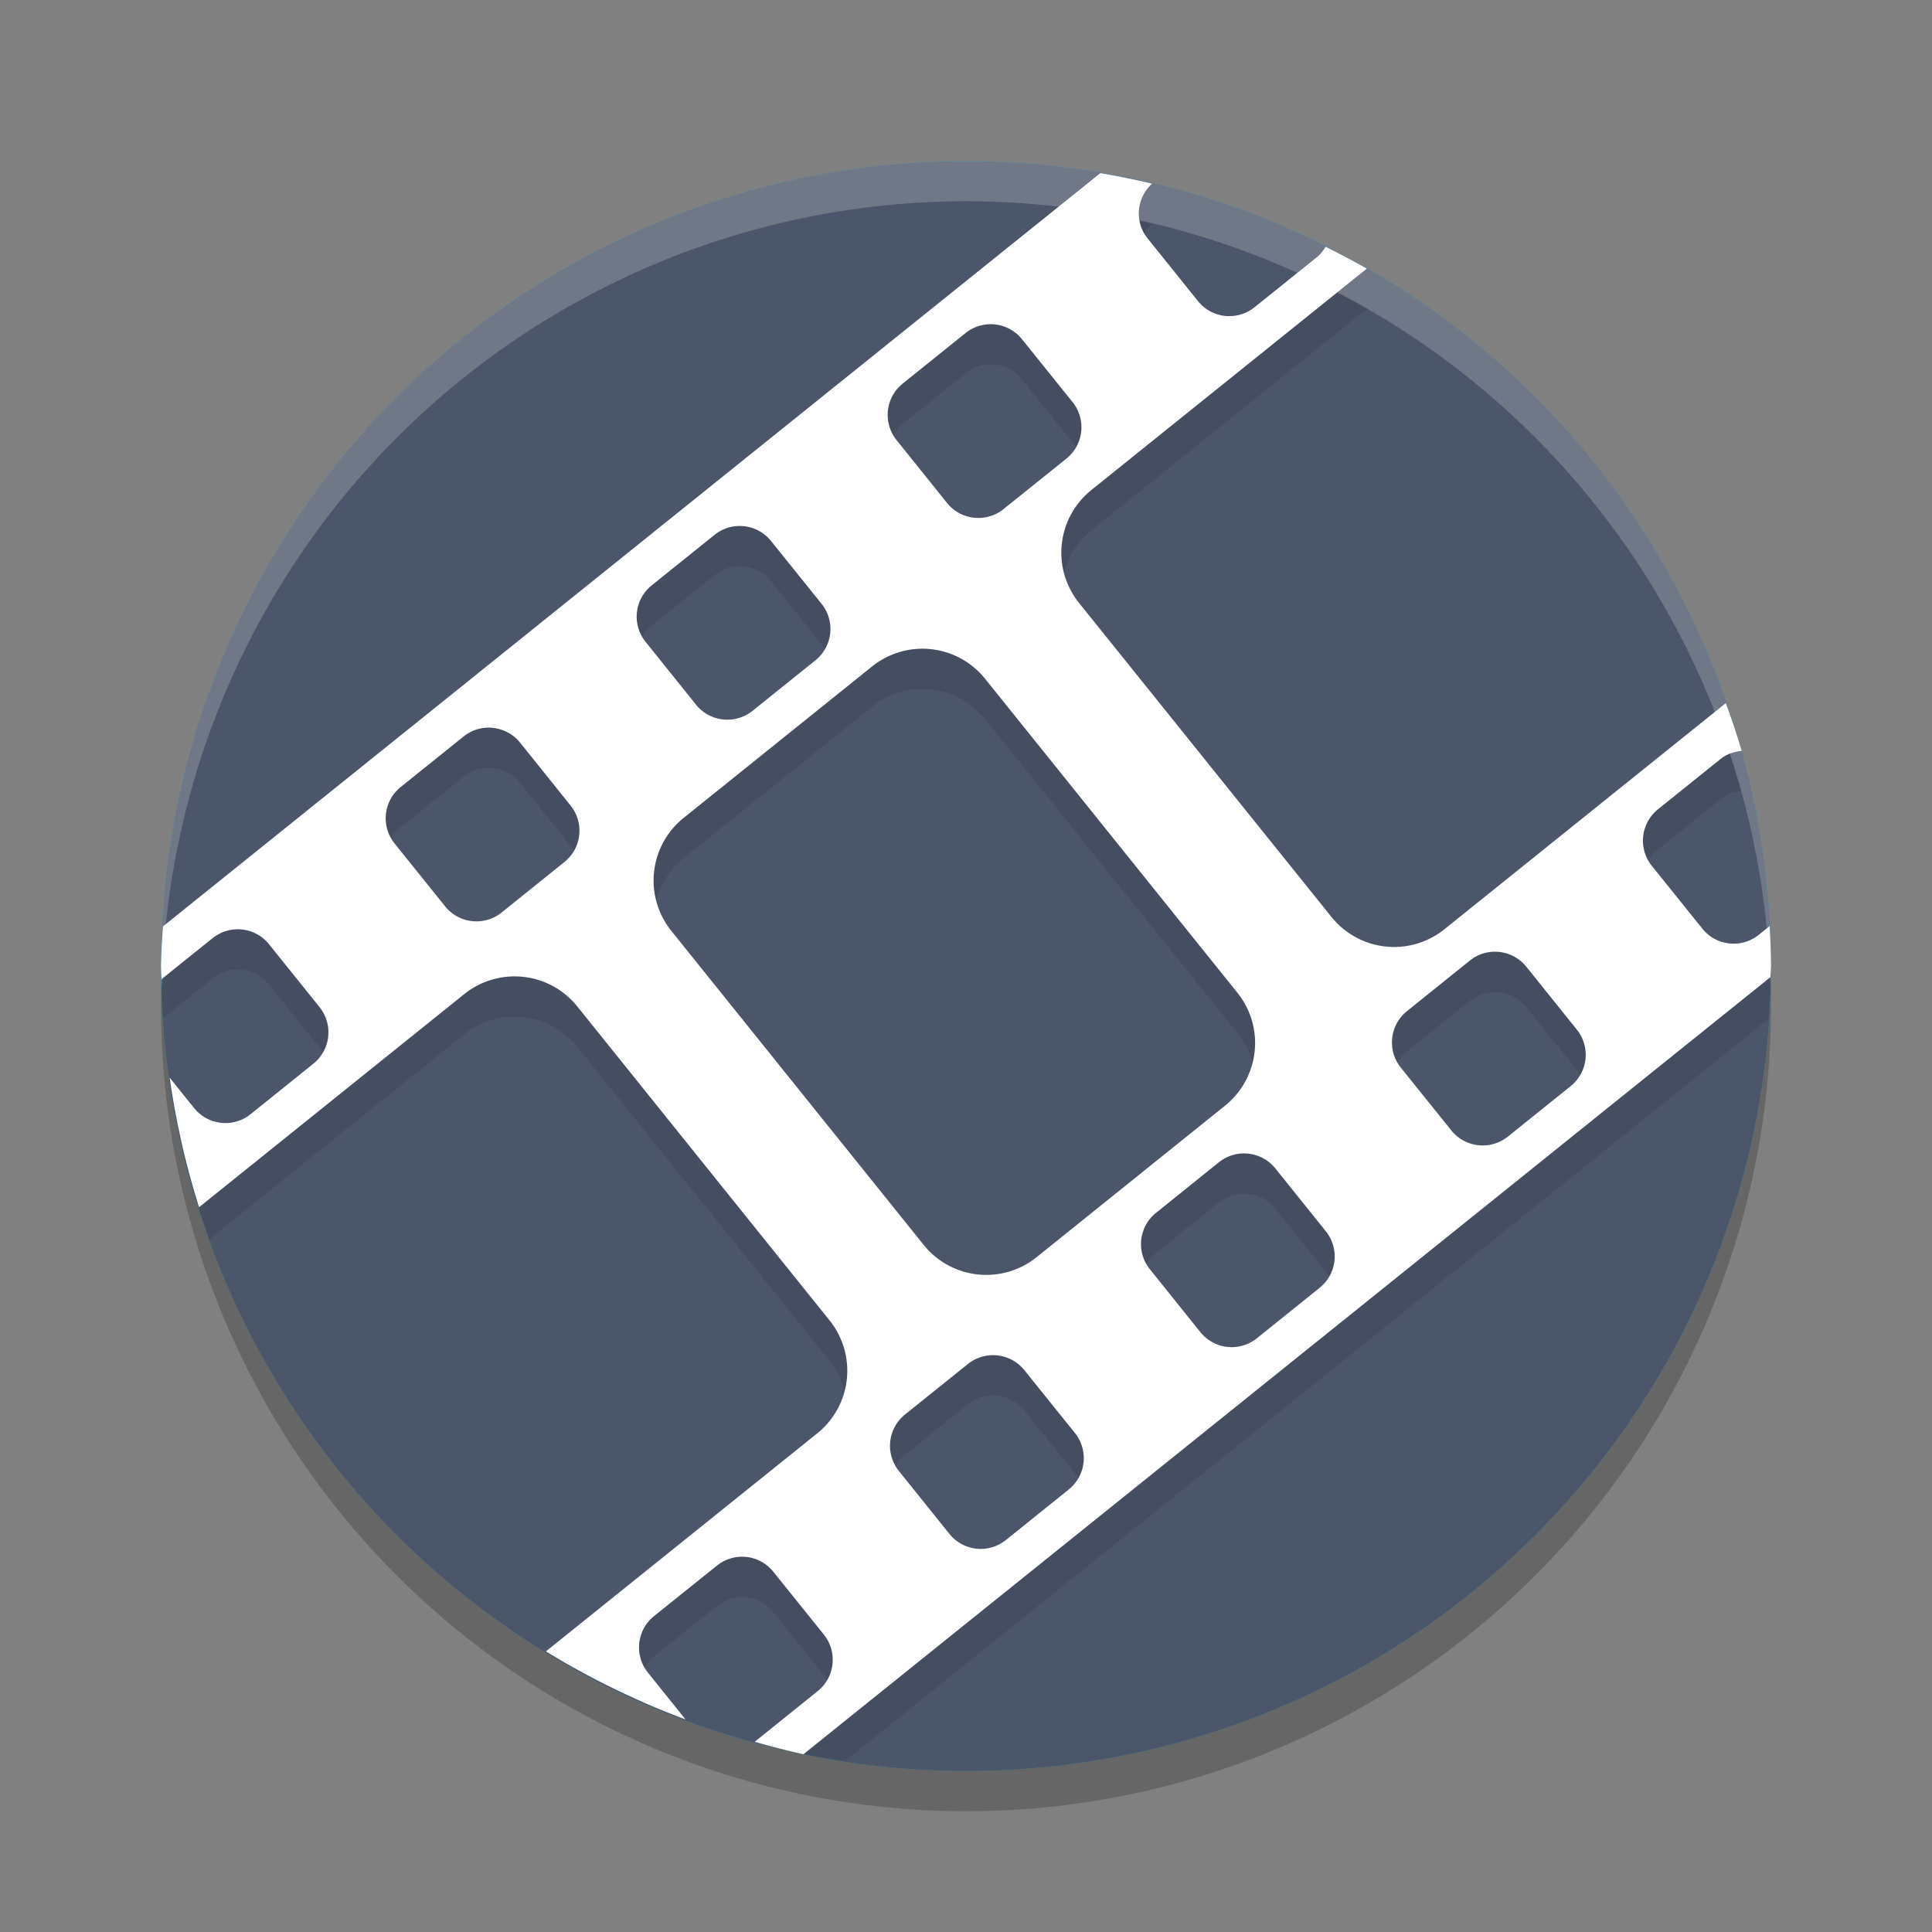 <?xml version="1.0" encoding="UTF-8" standalone="no"?>
<svg
   xmlns:dc="http://purl.org/dc/elements/1.1/"
   xmlns:cc="http://creativecommons.org/ns#"
   xmlns:rdf="http://www.w3.org/1999/02/22-rdf-syntax-ns#"
   xmlns:svg="http://www.w3.org/2000/svg"
   xmlns="http://www.w3.org/2000/svg"
   xmlns:sodipodi="http://sodipodi.sourceforge.net/DTD/sodipodi-0.dtd"
   xmlns:inkscape="http://www.inkscape.org/namespaces/inkscape"
   width="48"
   height="48"
   version="1.1"
   id="svg14"
   sodipodi:docname="appimagekit-videomass.svg"
   inkscape:version="0.92.5 (2060ec1f9f, 2020-04-08)">
  <rect width="100%" height="100%" fill="#808080" stroke="none"/>
  <defs
     id="defs18" />
  <sodipodi:namedview
     pagecolor="#ffffff"
     bordercolor="#666666"
     borderopacity="1"
     objecttolerance="10"
     gridtolerance="10"
     guidetolerance="10"
     inkscape:pageopacity="0"
     inkscape:pageshadow="2"
     inkscape:window-width="765"
     inkscape:window-height="480"
     id="namedview16"
     showgrid="false"
     inkscape:zoom="4.9166667"
     inkscape:cx="-2.9491525"
     inkscape:cy="24"
     inkscape:window-x="0"
     inkscape:window-y="28"
     inkscape:window-maximized="0"
     inkscape:current-layer="svg14" />
  <circle
     style="fill:#35c2c1"
     cx="24"
     cy="24"
     r="20"
     id="circle2" />
  <circle
     style="opacity:.2"
     cx="24"
     cy="25"
     r="20"
     id="circle4" />
  <circle
     style="fill:#4c566a;fill-opacity:1"
     cx="24"
     cy="24"
     r="20"
     id="circle6" />
  <path
     style="opacity:.1"
     d="m27.336 5.303-23.287 18.713a20 20 0 0 0-0.027 0.564 20 20 0 0 0 0.025 0.721l1.232-0.99c0.216-0.174 0.48-0.244 0.734-0.217 0.254 0.028 0.498 0.153 0.672 0.369l1.252 1.559c0.347 0.432 0.279 1.059-0.152 1.406l-1.559 1.254c-0.432 0.347-1.059 0.278-1.406-0.154l-0.383-0.475a20 20 0 0 0 0.768 2.731l6.324-5.082c0.324-0.26 0.702-0.403 1.086-0.436 0.639-0.054 1.293 0.202 1.727 0.742l6.264 7.795c0.694 0.864 0.557 2.118-0.307 2.812l-6.031 4.846a20 20 0 0 0 1.695 0.84c-0.162-0.399-0.068-0.865 0.285-1.148l1.56-1.252c0.216-0.174 0.48-0.244 0.734-0.217 0.254 0.028 0.496 0.153 0.67 0.369l1.254 1.559c0.347 0.432 0.278 1.059-0.154 1.406l-0.619 0.498a20 20 0 0 0 1.307 0.232l22.934-18.43a20 20 0 0 0 0.045-0.902 20 20 0 0 0-0.014-0.406l-0.268 0.215c-0.432 0.347-1.057 0.279-1.404-0.152l-1.254-1.559c-0.347-0.432-0.279-1.059 0.152-1.406l1.56-1.254c0.156-0.125 0.338-0.178 0.521-0.197a20 20 0 0 0-0.395-1.188l-6.99 5.617c-0.864 0.694-2.116 0.557-2.811-0.307l-6.266-7.795c-0.694-0.864-0.557-2.116 0.307-2.811l6.84-5.498a20 20 0 0 0-1.023-0.543c-0.057 0.09-0.119 0.179-0.207 0.25l-1.559 1.252c-0.432 0.347-1.059 0.279-1.406-0.152l-1.252-1.559c-0.334-0.415-0.275-1.006 0.113-1.359a20 20 0 0 0-1.289-0.262zm-2.613 3.758c0.254 0.028 0.496 0.153 0.67 0.369l1.254 1.559c0.347 0.432 0.278 1.059-0.154 1.406l-1.559 1.252c-0.432 0.347-1.059 0.279-1.406-0.152l-1.252-1.559c-0.347-0.432-0.279-1.059 0.152-1.406l1.559-1.254c0.216-0.174 0.482-0.243 0.736-0.215zm-6.236 5.012c0.254 0.028 0.496 0.153 0.67 0.369l1.254 1.559c0.347 0.432 0.278 1.059-0.154 1.406l-1.559 1.252c-0.432 0.347-1.059 0.279-1.406-0.152l-1.252-1.56c-0.347-0.432-0.279-1.057 0.152-1.404l1.56-1.254c0.216-0.174 0.48-0.243 0.734-0.215zm4.262 3.051c0.639-0.054 1.293 0.202 1.727 0.742l6.264 7.795c0.694 0.864 0.557 2.116-0.307 2.811l-4.676 3.76c-0.864 0.694-2.118 0.557-2.812-0.307l-6.264-7.795c-0.694-0.864-0.557-2.118 0.307-2.812l4.676-3.758c0.324-0.26 0.702-0.403 1.086-0.436zm-10.498 1.961c0.254 0.028 0.498 0.151 0.672 0.367l1.252 1.56c0.347 0.432 0.279 1.057-0.152 1.404l-1.559 1.254c-0.432 0.347-1.059 0.278-1.406-0.154l-1.254-1.559c-0.347-0.432-0.278-1.059 0.154-1.406l1.559-1.252c0.216-0.174 0.48-0.243 0.734-0.215zm25 5.566c0.254 0.028 0.498 0.153 0.672 0.369l1.252 1.559c0.347 0.432 0.279 1.059-0.152 1.406l-1.559 1.252c-0.432 0.347-1.059 0.279-1.406-0.152l-1.254-1.559c-0.347-0.432-0.278-1.059 0.154-1.406l1.559-1.254c0.216-0.174 0.48-0.243 0.734-0.215zm-6.236 5.012c0.254 0.028 0.498 0.151 0.672 0.367l1.252 1.56c0.347 0.432 0.279 1.057-0.152 1.404l-1.559 1.254c-0.432 0.347-1.059 0.279-1.406-0.152l-1.252-1.56c-0.347-0.432-0.279-1.057 0.152-1.404l1.559-1.254c0.216-0.174 0.48-0.243 0.734-0.215zm-6.234 5.012c0.254 0.028 0.496 0.151 0.67 0.367l1.254 1.559c0.347 0.432 0.278 1.059-0.154 1.406l-1.559 1.254c-0.432 0.347-1.059 0.278-1.406-0.154l-1.252-1.559c-0.347-0.432-0.279-1.059 0.152-1.406l1.559-1.252c0.216-0.174 0.482-0.243 0.736-0.215z"
     id="path8" />
  <path
     style="fill:#ffffff;fill-opacity:1"
     d="m27.336 4.303-23.287 18.713a20 20 0 0 0-0.049 0.984 20 20 0 0 0 0.012 0.328l1.268-1.018c0.216-0.174 0.48-0.244 0.734-0.217s0.498 0.153 0.672 0.369l1.252 1.559c0.347 0.432 0.279 1.059-0.152 1.406l-1.559 1.254c-0.432 0.347-1.059 0.278-1.406-0.154l-0.605-0.752a20 20 0 0 0 0.729 3.219l6.586-5.293c0.324-0.26 0.702-0.403 1.086-0.436 0.639-0.054 1.293 0.202 1.727 0.742l6.264 7.795c0.694 0.864 0.557 2.118-0.307 2.812l-6.738 5.414a20 20 0 0 0 3.469 1.691l-0.934-1.162c-0.347-0.432-0.279-1.059 0.152-1.406l1.56-1.252c0.216-0.174 0.48-0.244 0.734-0.217 0.254 0.028 0.496 0.153 0.67 0.369l1.254 1.559c0.347 0.432 0.278 1.059-0.154 1.406l-1.559 1.254c-0.002 0.002-0.005 0.002-0.008 0.004a20 20 0 0 0 1.215 0.309l24.025-19.307a20 20 0 0 0 0.014-0.277 20 20 0 0 0-0.035-0.99l-0.268 0.215c-0.432 0.347-1.057 0.279-1.404-0.152l-1.254-1.559c-0.347-0.432-0.279-1.059 0.152-1.406l1.56-1.254c0.156-0.125 0.338-0.178 0.521-0.197a20 20 0 0 0-0.395-1.188l-6.99 5.617c-0.864 0.694-2.116 0.557-2.811-0.307l-6.266-7.795c-0.694-0.864-0.557-2.116 0.307-2.811l6.84-5.498a20 20 0 0 0-1.023-0.543c-0.057 0.09-0.119 0.179-0.207 0.25l-1.559 1.252c-0.432 0.347-1.059 0.279-1.406-0.152l-1.252-1.559c-0.334-0.415-0.275-1.006 0.113-1.359a20 20 0 0 0-1.289-0.262zm-2.613 3.758c0.254 0.028 0.496 0.153 0.67 0.369l1.254 1.559c0.347 0.432 0.278 1.059-0.154 1.406l-1.559 1.252c-0.432 0.347-1.059 0.279-1.406-0.152l-1.252-1.559c-0.347-0.432-0.279-1.059 0.152-1.406l1.559-1.254c0.216-0.174 0.482-0.243 0.736-0.215zm-6.236 5.012c0.254 0.028 0.496 0.153 0.67 0.369l1.254 1.559c0.347 0.432 0.278 1.059-0.154 1.406l-1.559 1.252c-0.432 0.347-1.059 0.279-1.406-0.152l-1.252-1.56c-0.347-0.432-0.279-1.057 0.152-1.404l1.56-1.254c0.216-0.174 0.48-0.243 0.734-0.215zm4.262 3.051c0.639-0.054 1.293 0.202 1.727 0.742l6.264 7.795c0.694 0.864 0.557 2.116-0.307 2.811l-4.676 3.76c-0.864 0.694-2.118 0.557-2.812-0.307l-6.264-7.795c-0.694-0.864-0.557-2.118 0.307-2.812l4.676-3.758c0.324-0.26 0.702-0.403 1.086-0.436zm-10.498 1.961c0.254 0.028 0.498 0.151 0.672 0.367l1.252 1.56c0.347 0.432 0.279 1.057-0.152 1.404l-1.559 1.254c-0.432 0.347-1.059 0.278-1.406-0.154l-1.254-1.559c-0.347-0.432-0.278-1.059 0.154-1.406l1.559-1.252c0.216-0.174 0.48-0.243 0.734-0.215zm25 5.566c0.254 0.028 0.498 0.153 0.672 0.369l1.252 1.559c0.347 0.432 0.279 1.059-0.152 1.406l-1.559 1.252c-0.432 0.347-1.059 0.279-1.406-0.152l-1.254-1.559c-0.347-0.432-0.278-1.059 0.154-1.406l1.559-1.254c0.216-0.174 0.48-0.243 0.734-0.215zm-6.236 5.012c0.254 0.028 0.498 0.151 0.672 0.367l1.252 1.56c0.347 0.432 0.279 1.057-0.152 1.404l-1.559 1.254c-0.432 0.347-1.059 0.279-1.406-0.152l-1.252-1.56c-0.347-0.432-0.279-1.057 0.152-1.404l1.559-1.254c0.216-0.174 0.48-0.243 0.734-0.215zm-6.234 5.012c0.254 0.028 0.496 0.151 0.67 0.367l1.254 1.559c0.347 0.432 0.278 1.059-0.154 1.406l-1.559 1.254c-0.432 0.347-1.059 0.278-1.406-0.154l-1.252-1.559c-0.347-0.432-0.279-1.059 0.152-1.406l1.559-1.252c0.216-0.174 0.482-0.243 0.736-0.215z"
     id="path10" />
  <path
     style="fill:#fff;opacity:.2"
     d="M 24,4 A 20,20 0 0 0 4,24 20,20 0 0 0 4.021,24.582 20,20 0 0 1 24,5 20,20 0 0 1 43.979,24.418 20,20 0 0 0 44,24 20,20 0 0 0 24,4 Z"
     id="path12" />
</svg>
